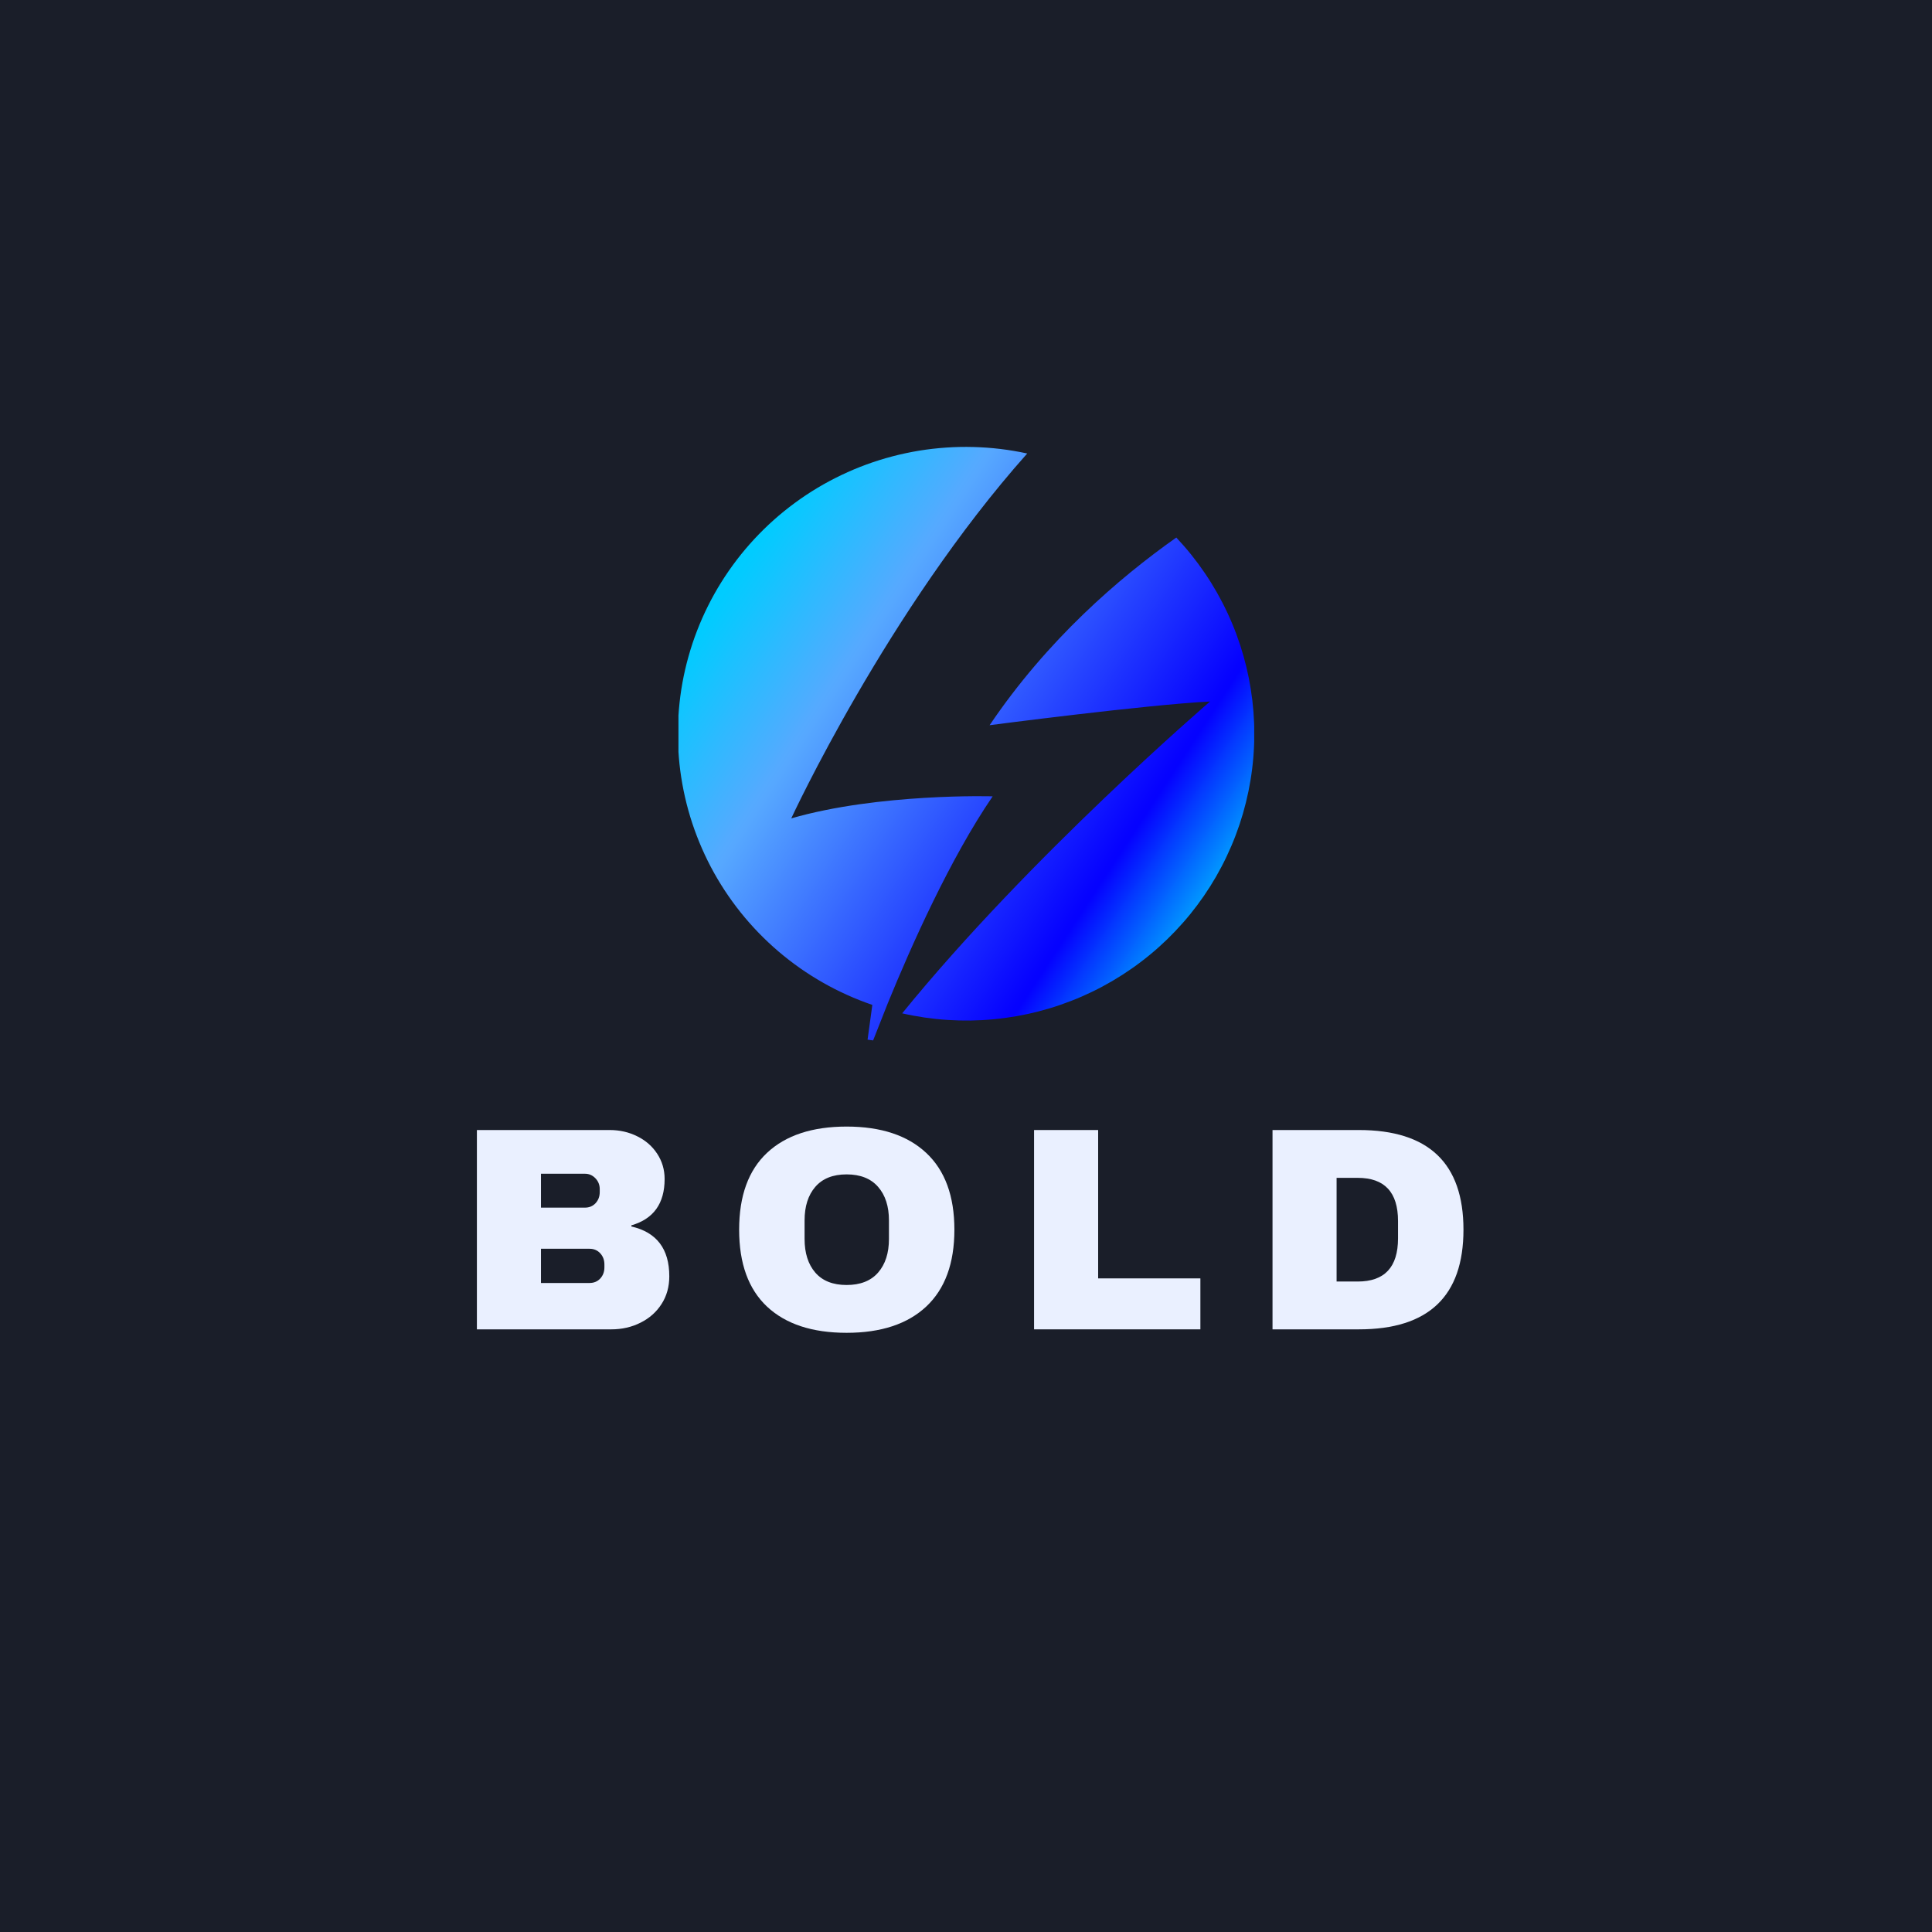 <?xml version="1.0" encoding="UTF-8"?>
<svg xmlns="http://www.w3.org/2000/svg" xmlns:xlink="http://www.w3.org/1999/xlink" width="375pt" height="375pt" viewBox="0 0 375 375" version="1.2">
<defs>
<g>
<symbol overflow="visible" id="glyph0-0">
<path style="stroke:none;" d="M 28.109 0 L 0 0 L 0 -39.359 L 28.109 -39.359 Z M 14.062 -22.219 L 23.625 -36.547 L 4.5 -36.547 Z M 2.812 -34.016 L 2.812 -5.344 L 12.375 -19.688 Z M 15.75 -19.688 L 25.312 -5.344 L 25.312 -34.016 Z M 4.5 -2.812 L 23.625 -2.812 L 14.062 -17.156 Z M 4.5 -2.812 "/>
</symbol>
<symbol overflow="visible" id="glyph0-1">
<path style="stroke:none;" d="M 29.922 -38.688 C 31.867 -38.688 33.656 -38.281 35.281 -37.469 C 36.914 -36.664 38.207 -35.535 39.156 -34.078 C 40.113 -32.617 40.594 -30.988 40.594 -29.188 C 40.594 -24.426 38.441 -21.426 34.141 -20.188 L 34.141 -19.969 C 39.047 -18.844 41.5 -15.617 41.5 -10.297 C 41.5 -8.266 41 -6.473 40 -4.922 C 39.008 -3.367 37.648 -2.16 35.922 -1.297 C 34.203 -0.43 32.312 0 30.25 0 L 4.156 0 L 4.156 -38.688 Z M 16.594 -23.625 L 25.141 -23.625 C 25.961 -23.625 26.645 -23.91 27.188 -24.484 C 27.727 -25.066 28 -25.789 28 -26.656 L 28 -27.219 C 28 -28.039 27.719 -28.742 27.156 -29.328 C 26.594 -29.91 25.922 -30.203 25.141 -30.203 L 16.594 -30.203 Z M 16.594 -9 L 26.031 -9 C 26.863 -9 27.551 -9.285 28.094 -9.859 C 28.633 -10.441 28.906 -11.164 28.906 -12.031 L 28.906 -12.594 C 28.906 -13.457 28.633 -14.18 28.094 -14.766 C 27.551 -15.348 26.863 -15.641 26.031 -15.641 L 16.594 -15.641 Z M 16.594 -9 "/>
</symbol>
<symbol overflow="visible" id="glyph0-2">
<path style="stroke:none;" d="M 23.391 -39.359 C 30.066 -39.359 35.223 -37.648 38.859 -34.234 C 42.492 -30.828 44.312 -25.863 44.312 -19.344 C 44.312 -12.82 42.492 -7.852 38.859 -4.438 C 35.223 -1.031 30.066 0.672 23.391 0.672 C 16.723 0.672 11.578 -1.02 7.953 -4.406 C 4.336 -7.801 2.531 -12.781 2.531 -19.344 C 2.531 -25.906 4.336 -30.879 7.953 -34.266 C 11.578 -37.66 16.723 -39.359 23.391 -39.359 Z M 23.391 -30.078 C 20.734 -30.078 18.707 -29.27 17.312 -27.656 C 15.926 -26.051 15.234 -23.879 15.234 -21.141 L 15.234 -17.547 C 15.234 -14.805 15.926 -12.629 17.312 -11.016 C 18.707 -9.41 20.734 -8.609 23.391 -8.609 C 26.055 -8.609 28.094 -9.41 29.5 -11.016 C 30.906 -12.629 31.609 -14.805 31.609 -17.547 L 31.609 -21.141 C 31.609 -23.879 30.906 -26.051 29.5 -27.656 C 28.094 -29.27 26.055 -30.078 23.391 -30.078 Z M 23.391 -30.078 "/>
</symbol>
<symbol overflow="visible" id="glyph0-3">
<path style="stroke:none;" d="M 4.156 -38.688 L 16.594 -38.688 L 16.594 -9.891 L 36.438 -9.891 L 36.438 0 L 4.156 0 Z M 4.156 -38.688 "/>
</symbol>
<symbol overflow="visible" id="glyph0-4">
<path style="stroke:none;" d="M 20.922 -38.688 C 34.453 -38.688 41.219 -32.238 41.219 -19.344 C 41.219 -6.445 34.453 0 20.922 0 L 4.156 0 L 4.156 -38.688 Z M 16.594 -9.281 L 20.688 -9.281 C 25.906 -9.281 28.516 -12.07 28.516 -17.656 L 28.516 -21.031 C 28.516 -26.613 25.906 -29.406 20.688 -29.406 L 16.594 -29.406 Z M 16.594 -9.281 "/>
</symbol>
</g>
<clipPath id="clip1">
  <path d="M 131.688 86.602 L 243.438 86.602 L 243.438 202 L 131.688 202 Z M 131.688 86.602 "/>
</clipPath>
<clipPath id="clip2">
  <path d="M 153.582 158.848 C 153.582 158.848 172.262 118.453 199.383 88.023 C 197.66 87.648 195.926 87.355 194.176 87.145 C 192.426 86.934 190.668 86.809 188.906 86.762 C 187.145 86.715 185.383 86.754 183.625 86.875 C 181.863 86.996 180.117 87.195 178.375 87.48 C 176.637 87.77 174.914 88.133 173.211 88.582 C 171.504 89.031 169.828 89.555 168.172 90.16 C 166.516 90.77 164.895 91.449 163.305 92.211 C 161.715 92.969 160.164 93.801 158.656 94.703 C 157.145 95.609 155.68 96.582 154.262 97.629 C 152.844 98.672 151.477 99.777 150.164 100.949 C 148.852 102.121 147.598 103.352 146.402 104.641 C 145.207 105.934 144.074 107.273 143.004 108.672 C 141.938 110.07 140.938 111.512 140.004 113.004 C 139.074 114.492 138.215 116.027 137.43 117.598 C 136.645 119.168 135.934 120.773 135.301 122.414 C 134.668 124.051 134.113 125.715 133.641 127.406 C 133.164 129.098 132.77 130.809 132.457 132.535 C 132.145 134.266 131.918 136.004 131.77 137.754 C 131.621 139.504 131.559 141.254 131.578 143.012 C 131.598 144.766 131.699 146.52 131.883 148.266 C 132.07 150.012 132.34 151.742 132.688 153.465 C 133.039 155.184 133.469 156.887 133.98 158.566 C 134.492 160.246 135.086 161.898 135.754 163.523 C 136.422 165.148 137.168 166.738 137.984 168.293 C 138.805 169.848 139.699 171.359 140.66 172.828 C 141.625 174.297 142.656 175.719 143.754 177.094 C 144.855 178.465 146.016 179.785 147.238 181.047 C 148.465 182.312 149.746 183.516 151.082 184.66 C 152.422 185.801 153.812 186.879 155.25 187.891 C 156.691 188.902 158.176 189.844 159.707 190.715 C 161.238 191.59 162.805 192.387 164.41 193.109 C 166.02 193.836 167.656 194.48 169.32 195.051 L 168.395 201.797 L 169.473 201.945 L 172.324 194.723 C 176.828 183.684 184.406 166.668 192.676 154.57 C 192.676 154.555 170.516 153.941 153.582 158.848 Z M 228.32 104.336 C 217.113 112.238 203.262 124.211 192.082 140.762 C 192.082 140.762 222.543 136.777 234.867 136.164 C 234.867 136.164 199.957 166.113 175.113 196.688 C 176.562 197.02 178.02 197.289 179.488 197.504 C 180.961 197.719 182.434 197.875 183.918 197.969 C 185.398 198.066 186.883 198.105 188.367 198.086 C 189.852 198.062 191.332 197.984 192.809 197.844 C 194.289 197.707 195.758 197.508 197.223 197.254 C 198.684 197 200.133 196.688 201.57 196.316 C 203.008 195.945 204.43 195.52 205.832 195.035 C 207.238 194.551 208.617 194.016 209.98 193.422 C 211.34 192.828 212.676 192.184 213.984 191.484 C 215.293 190.785 216.57 190.035 217.82 189.234 C 219.066 188.434 220.281 187.586 221.461 186.688 C 222.645 185.793 223.785 184.852 224.891 183.863 C 225.996 182.875 227.062 181.844 228.082 180.773 C 229.105 179.699 230.086 178.59 231.02 177.441 C 231.953 176.289 232.84 175.105 233.68 173.887 C 234.52 172.664 235.309 171.414 236.047 170.133 C 236.785 168.848 237.473 167.539 238.105 166.199 C 238.738 164.863 239.32 163.504 239.844 162.121 C 240.371 160.738 240.84 159.336 241.254 157.914 C 241.664 156.492 242.02 155.059 242.32 153.609 C 242.617 152.16 242.859 150.703 243.039 149.234 C 243.223 147.766 243.344 146.293 243.406 144.816 C 243.473 143.34 243.477 141.863 243.422 140.383 C 243.367 138.906 243.254 137.434 243.082 135.965 C 242.906 134.496 242.676 133.035 242.387 131.582 C 242.098 130.133 241.75 128.695 241.348 127.273 C 240.941 125.852 240.48 124.445 239.965 123.059 C 239.449 121.672 238.879 120.309 238.25 118.969 C 237.625 117.625 236.945 116.312 236.215 115.023 C 235.484 113.738 234.703 112.48 233.871 111.258 C 233.039 110.031 232.16 108.84 231.234 107.684 C 230.309 106.531 229.336 105.414 228.32 104.336 Z M 228.32 104.336 "/>
</clipPath>
<linearGradient id="linear0" gradientUnits="userSpaceOnUse" x1="-20.198" y1="30.899" x2="229.956" y2="193.823" gradientTransform="matrix(0.525,0,0,0.523,131.689,86.775)">
<stop offset="0" style="stop-color:rgb(0%,79.999%,100%);stop-opacity:1;"/>
<stop offset="0.125" style="stop-color:rgb(0%,79.999%,100%);stop-opacity:1;"/>
<stop offset="0.141" style="stop-color:rgb(0%,79.999%,100%);stop-opacity:1;"/>
<stop offset="0.145" style="stop-color:rgb(0.241%,79.901%,100%);stop-opacity:1;"/>
<stop offset="0.148" style="stop-color:rgb(0.482%,79.805%,100%);stop-opacity:1;"/>
<stop offset="0.152" style="stop-color:rgb(1.228%,79.504%,100%);stop-opacity:1;"/>
<stop offset="0.156" style="stop-color:rgb(1.976%,79.205%,100%);stop-opacity:1;"/>
<stop offset="0.16" style="stop-color:rgb(2.724%,78.905%,100%);stop-opacity:1;"/>
<stop offset="0.164" style="stop-color:rgb(3.471%,78.604%,100%);stop-opacity:1;"/>
<stop offset="0.168" style="stop-color:rgb(4.219%,78.304%,100%);stop-opacity:1;"/>
<stop offset="0.172" style="stop-color:rgb(4.967%,78.003%,100%);stop-opacity:1;"/>
<stop offset="0.176" style="stop-color:rgb(5.714%,77.702%,100%);stop-opacity:1;"/>
<stop offset="0.18" style="stop-color:rgb(6.462%,77.403%,100%);stop-opacity:1;"/>
<stop offset="0.184" style="stop-color:rgb(7.21%,77.103%,100%);stop-opacity:1;"/>
<stop offset="0.188" style="stop-color:rgb(7.957%,76.802%,100%);stop-opacity:1;"/>
<stop offset="0.191" style="stop-color:rgb(8.705%,76.501%,100%);stop-opacity:1;"/>
<stop offset="0.195" style="stop-color:rgb(9.453%,76.201%,100%);stop-opacity:1;"/>
<stop offset="0.199" style="stop-color:rgb(10.199%,75.9%,100%);stop-opacity:1;"/>
<stop offset="0.203" style="stop-color:rgb(10.947%,75.601%,100%);stop-opacity:1;"/>
<stop offset="0.207" style="stop-color:rgb(11.694%,75.301%,100%);stop-opacity:1;"/>
<stop offset="0.211" style="stop-color:rgb(12.442%,75%,100%);stop-opacity:1;"/>
<stop offset="0.215" style="stop-color:rgb(13.19%,74.699%,100%);stop-opacity:1;"/>
<stop offset="0.219" style="stop-color:rgb(13.937%,74.399%,100%);stop-opacity:1;"/>
<stop offset="0.223" style="stop-color:rgb(14.685%,74.098%,100%);stop-opacity:1;"/>
<stop offset="0.227" style="stop-color:rgb(15.433%,73.799%,100%);stop-opacity:1;"/>
<stop offset="0.23" style="stop-color:rgb(16.18%,73.499%,100%);stop-opacity:1;"/>
<stop offset="0.234" style="stop-color:rgb(16.928%,73.198%,100%);stop-opacity:1;"/>
<stop offset="0.238" style="stop-color:rgb(17.676%,72.897%,100%);stop-opacity:1;"/>
<stop offset="0.242" style="stop-color:rgb(18.423%,72.597%,100%);stop-opacity:1;"/>
<stop offset="0.246" style="stop-color:rgb(19.17%,72.296%,100%);stop-opacity:1;"/>
<stop offset="0.25" style="stop-color:rgb(19.917%,71.997%,100%);stop-opacity:1;"/>
<stop offset="0.254" style="stop-color:rgb(20.665%,71.696%,100%);stop-opacity:1;"/>
<stop offset="0.258" style="stop-color:rgb(21.413%,71.396%,100%);stop-opacity:1;"/>
<stop offset="0.262" style="stop-color:rgb(22.16%,71.095%,100%);stop-opacity:1;"/>
<stop offset="0.266" style="stop-color:rgb(22.908%,70.795%,100%);stop-opacity:1;"/>
<stop offset="0.27" style="stop-color:rgb(23.656%,70.494%,100%);stop-opacity:1;"/>
<stop offset="0.273" style="stop-color:rgb(24.403%,70.195%,100%);stop-opacity:1;"/>
<stop offset="0.277" style="stop-color:rgb(25.151%,69.894%,100%);stop-opacity:1;"/>
<stop offset="0.281" style="stop-color:rgb(25.899%,69.594%,100%);stop-opacity:1;"/>
<stop offset="0.285" style="stop-color:rgb(26.645%,69.293%,100%);stop-opacity:1;"/>
<stop offset="0.289" style="stop-color:rgb(27.393%,68.994%,100%);stop-opacity:1;"/>
<stop offset="0.293" style="stop-color:rgb(28.14%,68.694%,100%);stop-opacity:1;"/>
<stop offset="0.297" style="stop-color:rgb(28.888%,68.393%,100%);stop-opacity:1;"/>
<stop offset="0.301" style="stop-color:rgb(29.636%,68.092%,100%);stop-opacity:1;"/>
<stop offset="0.305" style="stop-color:rgb(30.383%,67.792%,100%);stop-opacity:1;"/>
<stop offset="0.309" style="stop-color:rgb(31.131%,67.491%,100%);stop-opacity:1;"/>
<stop offset="0.312" style="stop-color:rgb(31.879%,67.192%,100%);stop-opacity:1;"/>
<stop offset="0.316" style="stop-color:rgb(32.626%,66.891%,100%);stop-opacity:1;"/>
<stop offset="0.32" style="stop-color:rgb(33.374%,66.591%,100%);stop-opacity:1;"/>
<stop offset="0.324" style="stop-color:rgb(33.578%,66.118%,100%);stop-opacity:1;"/>
<stop offset="0.328" style="stop-color:rgb(33.783%,65.646%,100%);stop-opacity:1;"/>
<stop offset="0.332" style="stop-color:rgb(33.476%,65.013%,100%);stop-opacity:1;"/>
<stop offset="0.336" style="stop-color:rgb(33.17%,64.38%,100%);stop-opacity:1;"/>
<stop offset="0.34" style="stop-color:rgb(32.863%,63.747%,100%);stop-opacity:1;"/>
<stop offset="0.344" style="stop-color:rgb(32.556%,63.113%,100%);stop-opacity:1;"/>
<stop offset="0.348" style="stop-color:rgb(32.249%,62.479%,100%);stop-opacity:1;"/>
<stop offset="0.352" style="stop-color:rgb(31.943%,61.845%,100%);stop-opacity:1;"/>
<stop offset="0.355" style="stop-color:rgb(31.636%,61.212%,100%);stop-opacity:1;"/>
<stop offset="0.359" style="stop-color:rgb(31.329%,60.579%,100%);stop-opacity:1;"/>
<stop offset="0.363" style="stop-color:rgb(31.023%,59.944%,100%);stop-opacity:1;"/>
<stop offset="0.367" style="stop-color:rgb(30.716%,59.311%,100%);stop-opacity:1;"/>
<stop offset="0.371" style="stop-color:rgb(30.409%,58.678%,100%);stop-opacity:1;"/>
<stop offset="0.375" style="stop-color:rgb(30.103%,58.044%,100%);stop-opacity:1;"/>
<stop offset="0.379" style="stop-color:rgb(29.796%,57.411%,100%);stop-opacity:1;"/>
<stop offset="0.383" style="stop-color:rgb(29.489%,56.778%,100%);stop-opacity:1;"/>
<stop offset="0.387" style="stop-color:rgb(29.182%,56.143%,100%);stop-opacity:1;"/>
<stop offset="0.391" style="stop-color:rgb(28.876%,55.51%,100%);stop-opacity:1;"/>
<stop offset="0.395" style="stop-color:rgb(28.569%,54.877%,100%);stop-opacity:1;"/>
<stop offset="0.398" style="stop-color:rgb(28.262%,54.243%,100%);stop-opacity:1;"/>
<stop offset="0.402" style="stop-color:rgb(27.956%,53.609%,100%);stop-opacity:1;"/>
<stop offset="0.406" style="stop-color:rgb(27.649%,52.975%,100%);stop-opacity:1;"/>
<stop offset="0.41" style="stop-color:rgb(27.342%,52.342%,100%);stop-opacity:1;"/>
<stop offset="0.414" style="stop-color:rgb(27.036%,51.709%,100%);stop-opacity:1;"/>
<stop offset="0.418" style="stop-color:rgb(26.729%,51.076%,100%);stop-opacity:1;"/>
<stop offset="0.422" style="stop-color:rgb(26.422%,50.443%,100%);stop-opacity:1;"/>
<stop offset="0.426" style="stop-color:rgb(26.115%,49.808%,100%);stop-opacity:1;"/>
<stop offset="0.43" style="stop-color:rgb(25.809%,49.175%,100%);stop-opacity:1;"/>
<stop offset="0.434" style="stop-color:rgb(25.502%,48.541%,100%);stop-opacity:1;"/>
<stop offset="0.438" style="stop-color:rgb(25.195%,47.908%,100%);stop-opacity:1;"/>
<stop offset="0.441" style="stop-color:rgb(24.889%,47.273%,100%);stop-opacity:1;"/>
<stop offset="0.445" style="stop-color:rgb(24.582%,46.64%,100%);stop-opacity:1;"/>
<stop offset="0.449" style="stop-color:rgb(24.274%,46.007%,100%);stop-opacity:1;"/>
<stop offset="0.453" style="stop-color:rgb(23.967%,45.374%,100%);stop-opacity:1;"/>
<stop offset="0.457" style="stop-color:rgb(23.66%,44.739%,100%);stop-opacity:1;"/>
<stop offset="0.461" style="stop-color:rgb(23.354%,44.106%,100%);stop-opacity:1;"/>
<stop offset="0.465" style="stop-color:rgb(23.047%,43.472%,100%);stop-opacity:1;"/>
<stop offset="0.469" style="stop-color:rgb(22.74%,42.839%,100%);stop-opacity:1;"/>
<stop offset="0.473" style="stop-color:rgb(22.433%,42.206%,100%);stop-opacity:1;"/>
<stop offset="0.477" style="stop-color:rgb(22.127%,41.573%,100%);stop-opacity:1;"/>
<stop offset="0.48" style="stop-color:rgb(21.82%,40.938%,100%);stop-opacity:1;"/>
<stop offset="0.484" style="stop-color:rgb(21.513%,40.305%,100%);stop-opacity:1;"/>
<stop offset="0.488" style="stop-color:rgb(21.207%,39.671%,100%);stop-opacity:1;"/>
<stop offset="0.492" style="stop-color:rgb(20.9%,39.038%,100%);stop-opacity:1;"/>
<stop offset="0.496" style="stop-color:rgb(20.593%,38.403%,100%);stop-opacity:1;"/>
<stop offset="0.5" style="stop-color:rgb(20.287%,37.77%,100%);stop-opacity:1;"/>
<stop offset="0.504" style="stop-color:rgb(19.98%,37.137%,100%);stop-opacity:1;"/>
<stop offset="0.508" style="stop-color:rgb(19.673%,36.504%,100%);stop-opacity:1;"/>
<stop offset="0.512" style="stop-color:rgb(19.366%,35.87%,100%);stop-opacity:1;"/>
<stop offset="0.516" style="stop-color:rgb(19.06%,35.237%,100%);stop-opacity:1;"/>
<stop offset="0.52" style="stop-color:rgb(18.753%,34.602%,100%);stop-opacity:1;"/>
<stop offset="0.523" style="stop-color:rgb(18.446%,33.969%,100%);stop-opacity:1;"/>
<stop offset="0.527" style="stop-color:rgb(18.14%,33.336%,100%);stop-opacity:1;"/>
<stop offset="0.531" style="stop-color:rgb(17.833%,32.703%,100%);stop-opacity:1;"/>
<stop offset="0.535" style="stop-color:rgb(17.526%,32.068%,100%);stop-opacity:1;"/>
<stop offset="0.539" style="stop-color:rgb(17.22%,31.435%,100%);stop-opacity:1;"/>
<stop offset="0.543" style="stop-color:rgb(16.913%,30.801%,100%);stop-opacity:1;"/>
<stop offset="0.547" style="stop-color:rgb(16.606%,30.168%,100%);stop-opacity:1;"/>
<stop offset="0.551" style="stop-color:rgb(16.299%,29.535%,100%);stop-opacity:1;"/>
<stop offset="0.555" style="stop-color:rgb(15.993%,28.902%,100%);stop-opacity:1;"/>
<stop offset="0.559" style="stop-color:rgb(15.686%,28.267%,100%);stop-opacity:1;"/>
<stop offset="0.562" style="stop-color:rgb(15.379%,27.634%,100%);stop-opacity:1;"/>
<stop offset="0.566" style="stop-color:rgb(15.073%,27%,100%);stop-opacity:1;"/>
<stop offset="0.57" style="stop-color:rgb(14.766%,26.367%,100%);stop-opacity:1;"/>
<stop offset="0.574" style="stop-color:rgb(14.459%,25.732%,100%);stop-opacity:1;"/>
<stop offset="0.578" style="stop-color:rgb(14.153%,25.099%,100%);stop-opacity:1;"/>
<stop offset="0.582" style="stop-color:rgb(13.846%,24.466%,100%);stop-opacity:1;"/>
<stop offset="0.586" style="stop-color:rgb(13.539%,23.833%,100%);stop-opacity:1;"/>
<stop offset="0.59" style="stop-color:rgb(13.231%,23.198%,100%);stop-opacity:1;"/>
<stop offset="0.594" style="stop-color:rgb(12.924%,22.565%,100%);stop-opacity:1;"/>
<stop offset="0.598" style="stop-color:rgb(12.617%,21.931%,100%);stop-opacity:1;"/>
<stop offset="0.602" style="stop-color:rgb(12.311%,21.298%,100%);stop-opacity:1;"/>
<stop offset="0.605" style="stop-color:rgb(12.004%,20.665%,100%);stop-opacity:1;"/>
<stop offset="0.609" style="stop-color:rgb(11.697%,20.032%,100%);stop-opacity:1;"/>
<stop offset="0.613" style="stop-color:rgb(11.391%,19.397%,100%);stop-opacity:1;"/>
<stop offset="0.617" style="stop-color:rgb(11.084%,18.764%,100%);stop-opacity:1;"/>
<stop offset="0.621" style="stop-color:rgb(10.777%,18.13%,100%);stop-opacity:1;"/>
<stop offset="0.625" style="stop-color:rgb(10.471%,17.497%,100%);stop-opacity:1;"/>
<stop offset="0.629" style="stop-color:rgb(10.164%,16.862%,100%);stop-opacity:1;"/>
<stop offset="0.633" style="stop-color:rgb(9.857%,16.229%,100%);stop-opacity:1;"/>
<stop offset="0.637" style="stop-color:rgb(9.55%,15.596%,100%);stop-opacity:1;"/>
<stop offset="0.641" style="stop-color:rgb(9.244%,14.963%,100%);stop-opacity:1;"/>
<stop offset="0.645" style="stop-color:rgb(8.937%,14.33%,100%);stop-opacity:1;"/>
<stop offset="0.648" style="stop-color:rgb(8.63%,13.696%,100%);stop-opacity:1;"/>
<stop offset="0.652" style="stop-color:rgb(8.324%,13.062%,100%);stop-opacity:1;"/>
<stop offset="0.656" style="stop-color:rgb(8.017%,12.428%,100%);stop-opacity:1;"/>
<stop offset="0.66" style="stop-color:rgb(7.71%,11.795%,100%);stop-opacity:1;"/>
<stop offset="0.664" style="stop-color:rgb(7.404%,11.162%,100%);stop-opacity:1;"/>
<stop offset="0.668" style="stop-color:rgb(7.097%,10.527%,100%);stop-opacity:1;"/>
<stop offset="0.672" style="stop-color:rgb(6.79%,9.894%,100%);stop-opacity:1;"/>
<stop offset="0.676" style="stop-color:rgb(6.483%,9.261%,100%);stop-opacity:1;"/>
<stop offset="0.68" style="stop-color:rgb(6.177%,8.627%,100%);stop-opacity:1;"/>
<stop offset="0.684" style="stop-color:rgb(5.87%,7.994%,100%);stop-opacity:1;"/>
<stop offset="0.688" style="stop-color:rgb(5.563%,7.361%,100%);stop-opacity:1;"/>
<stop offset="0.691" style="stop-color:rgb(5.257%,6.726%,100%);stop-opacity:1;"/>
<stop offset="0.695" style="stop-color:rgb(4.95%,6.093%,100%);stop-opacity:1;"/>
<stop offset="0.699" style="stop-color:rgb(4.643%,5.46%,100%);stop-opacity:1;"/>
<stop offset="0.703" style="stop-color:rgb(4.337%,4.826%,100%);stop-opacity:1;"/>
<stop offset="0.707" style="stop-color:rgb(4.03%,4.192%,100%);stop-opacity:1;"/>
<stop offset="0.711" style="stop-color:rgb(3.723%,3.558%,100%);stop-opacity:1;"/>
<stop offset="0.715" style="stop-color:rgb(3.416%,2.925%,100%);stop-opacity:1;"/>
<stop offset="0.719" style="stop-color:rgb(3.11%,2.292%,100%);stop-opacity:1;"/>
<stop offset="0.723" style="stop-color:rgb(2.803%,1.657%,100%);stop-opacity:1;"/>
<stop offset="0.727" style="stop-color:rgb(2.496%,1.024%,100%);stop-opacity:1;"/>
<stop offset="0.73" style="stop-color:rgb(2.238%,0.891%,100%);stop-opacity:1;"/>
<stop offset="0.734" style="stop-color:rgb(1.981%,0.758%,100%);stop-opacity:1;"/>
<stop offset="0.738" style="stop-color:rgb(1.93%,2.745%,100%);stop-opacity:1;"/>
<stop offset="0.742" style="stop-color:rgb(1.881%,4.733%,100%);stop-opacity:1;"/>
<stop offset="0.746" style="stop-color:rgb(1.831%,6.72%,100%);stop-opacity:1;"/>
<stop offset="0.75" style="stop-color:rgb(1.782%,8.708%,100%);stop-opacity:1;"/>
<stop offset="0.754" style="stop-color:rgb(1.732%,10.695%,100%);stop-opacity:1;"/>
<stop offset="0.758" style="stop-color:rgb(1.682%,12.683%,100%);stop-opacity:1;"/>
<stop offset="0.762" style="stop-color:rgb(1.631%,14.67%,100%);stop-opacity:1;"/>
<stop offset="0.766" style="stop-color:rgb(1.582%,16.658%,100%);stop-opacity:1;"/>
<stop offset="0.77" style="stop-color:rgb(1.532%,18.646%,100%);stop-opacity:1;"/>
<stop offset="0.773" style="stop-color:rgb(1.483%,20.634%,100%);stop-opacity:1;"/>
<stop offset="0.777" style="stop-color:rgb(1.433%,22.621%,100%);stop-opacity:1;"/>
<stop offset="0.781" style="stop-color:rgb(1.384%,24.609%,100%);stop-opacity:1;"/>
<stop offset="0.785" style="stop-color:rgb(1.334%,26.596%,100%);stop-opacity:1;"/>
<stop offset="0.789" style="stop-color:rgb(1.285%,28.584%,100%);stop-opacity:1;"/>
<stop offset="0.793" style="stop-color:rgb(1.234%,30.571%,100%);stop-opacity:1;"/>
<stop offset="0.797" style="stop-color:rgb(1.186%,32.559%,100%);stop-opacity:1;"/>
<stop offset="0.801" style="stop-color:rgb(1.135%,34.547%,100%);stop-opacity:1;"/>
<stop offset="0.805" style="stop-color:rgb(1.086%,36.536%,100%);stop-opacity:1;"/>
<stop offset="0.809" style="stop-color:rgb(1.036%,38.522%,100%);stop-opacity:1;"/>
<stop offset="0.812" style="stop-color:rgb(0.986%,40.511%,100%);stop-opacity:1;"/>
<stop offset="0.816" style="stop-color:rgb(0.935%,42.497%,100%);stop-opacity:1;"/>
<stop offset="0.82" style="stop-color:rgb(0.887%,44.485%,100%);stop-opacity:1;"/>
<stop offset="0.824" style="stop-color:rgb(0.836%,46.472%,100%);stop-opacity:1;"/>
<stop offset="0.828" style="stop-color:rgb(0.787%,48.46%,100%);stop-opacity:1;"/>
<stop offset="0.832" style="stop-color:rgb(0.737%,50.447%,100%);stop-opacity:1;"/>
<stop offset="0.836" style="stop-color:rgb(0.688%,52.435%,100%);stop-opacity:1;"/>
<stop offset="0.84" style="stop-color:rgb(0.638%,54.424%,100%);stop-opacity:1;"/>
<stop offset="0.844" style="stop-color:rgb(0.589%,56.412%,100%);stop-opacity:1;"/>
<stop offset="0.848" style="stop-color:rgb(0.539%,58.398%,100%);stop-opacity:1;"/>
<stop offset="0.852" style="stop-color:rgb(0.49%,60.387%,100%);stop-opacity:1;"/>
<stop offset="0.855" style="stop-color:rgb(0.439%,62.373%,100%);stop-opacity:1;"/>
<stop offset="0.859" style="stop-color:rgb(0.391%,64.362%,100%);stop-opacity:1;"/>
<stop offset="0.863" style="stop-color:rgb(0.34%,66.348%,100%);stop-opacity:1;"/>
<stop offset="0.867" style="stop-color:rgb(0.291%,68.336%,100%);stop-opacity:1;"/>
<stop offset="0.871" style="stop-color:rgb(0.241%,70.323%,100%);stop-opacity:1;"/>
<stop offset="0.875" style="stop-color:rgb(0.191%,72.311%,100%);stop-opacity:1;"/>
<stop offset="0.879" style="stop-color:rgb(0.14%,74.3%,100%);stop-opacity:1;"/>
<stop offset="0.883" style="stop-color:rgb(0.092%,76.288%,100%);stop-opacity:1;"/>
<stop offset="0.887" style="stop-color:rgb(0.046%,78.143%,100%);stop-opacity:1;"/>
<stop offset="0.891" style="stop-color:rgb(0%,79.999%,100%);stop-opacity:1;"/>
<stop offset="0.906" style="stop-color:rgb(0%,79.999%,100%);stop-opacity:1;"/>
<stop offset="0.938" style="stop-color:rgb(0%,79.999%,100%);stop-opacity:1;"/>
<stop offset="1" style="stop-color:rgb(0%,79.999%,100%);stop-opacity:1;"/>
</linearGradient>
</defs>
<g id="surface1">
<rect x="0" y="0" width="375" height="375" style="fill:rgb(100%,100%,100%);fill-opacity:1;stroke:none;"/>
<rect x="0" y="0" width="375" height="375" style="fill:rgb(100%,100%,100%);fill-opacity:1;stroke:none;"/>
<rect x="0" y="0" width="375" height="375" style="fill:rgb(10.199%,11.76%,16.08%);fill-opacity:1;stroke:none;"/>
<g clip-path="url(#clip1)" clip-rule="nonzero">
<g clip-path="url(#clip2)" clip-rule="nonzero">
<path style=" stroke:none;fill-rule:nonzero;fill:url(#linear0);" d="M 131.688 86.715 L 131.688 201.945 L 243.438 201.945 L 243.438 86.715 Z M 131.688 86.715 "/>
</g>
</g>
<g style="fill:rgb(91.759%,94.119%,100%);fill-opacity:1;">
  <use xlink:href="#glyph0-1" x="88.409" y="258.026"/>
</g>
<g style="fill:rgb(91.759%,94.119%,100%);fill-opacity:1;">
  <use xlink:href="#glyph0-2" x="140.935" y="258.026"/>
</g>
<g style="fill:rgb(91.759%,94.119%,100%);fill-opacity:1;">
  <use xlink:href="#glyph0-3" x="196.555" y="258.026"/>
</g>
<g style="fill:rgb(91.759%,94.119%,100%);fill-opacity:1;">
  <use xlink:href="#glyph0-4" x="242.839" y="258.026"/>
</g>
</g>
</svg>
